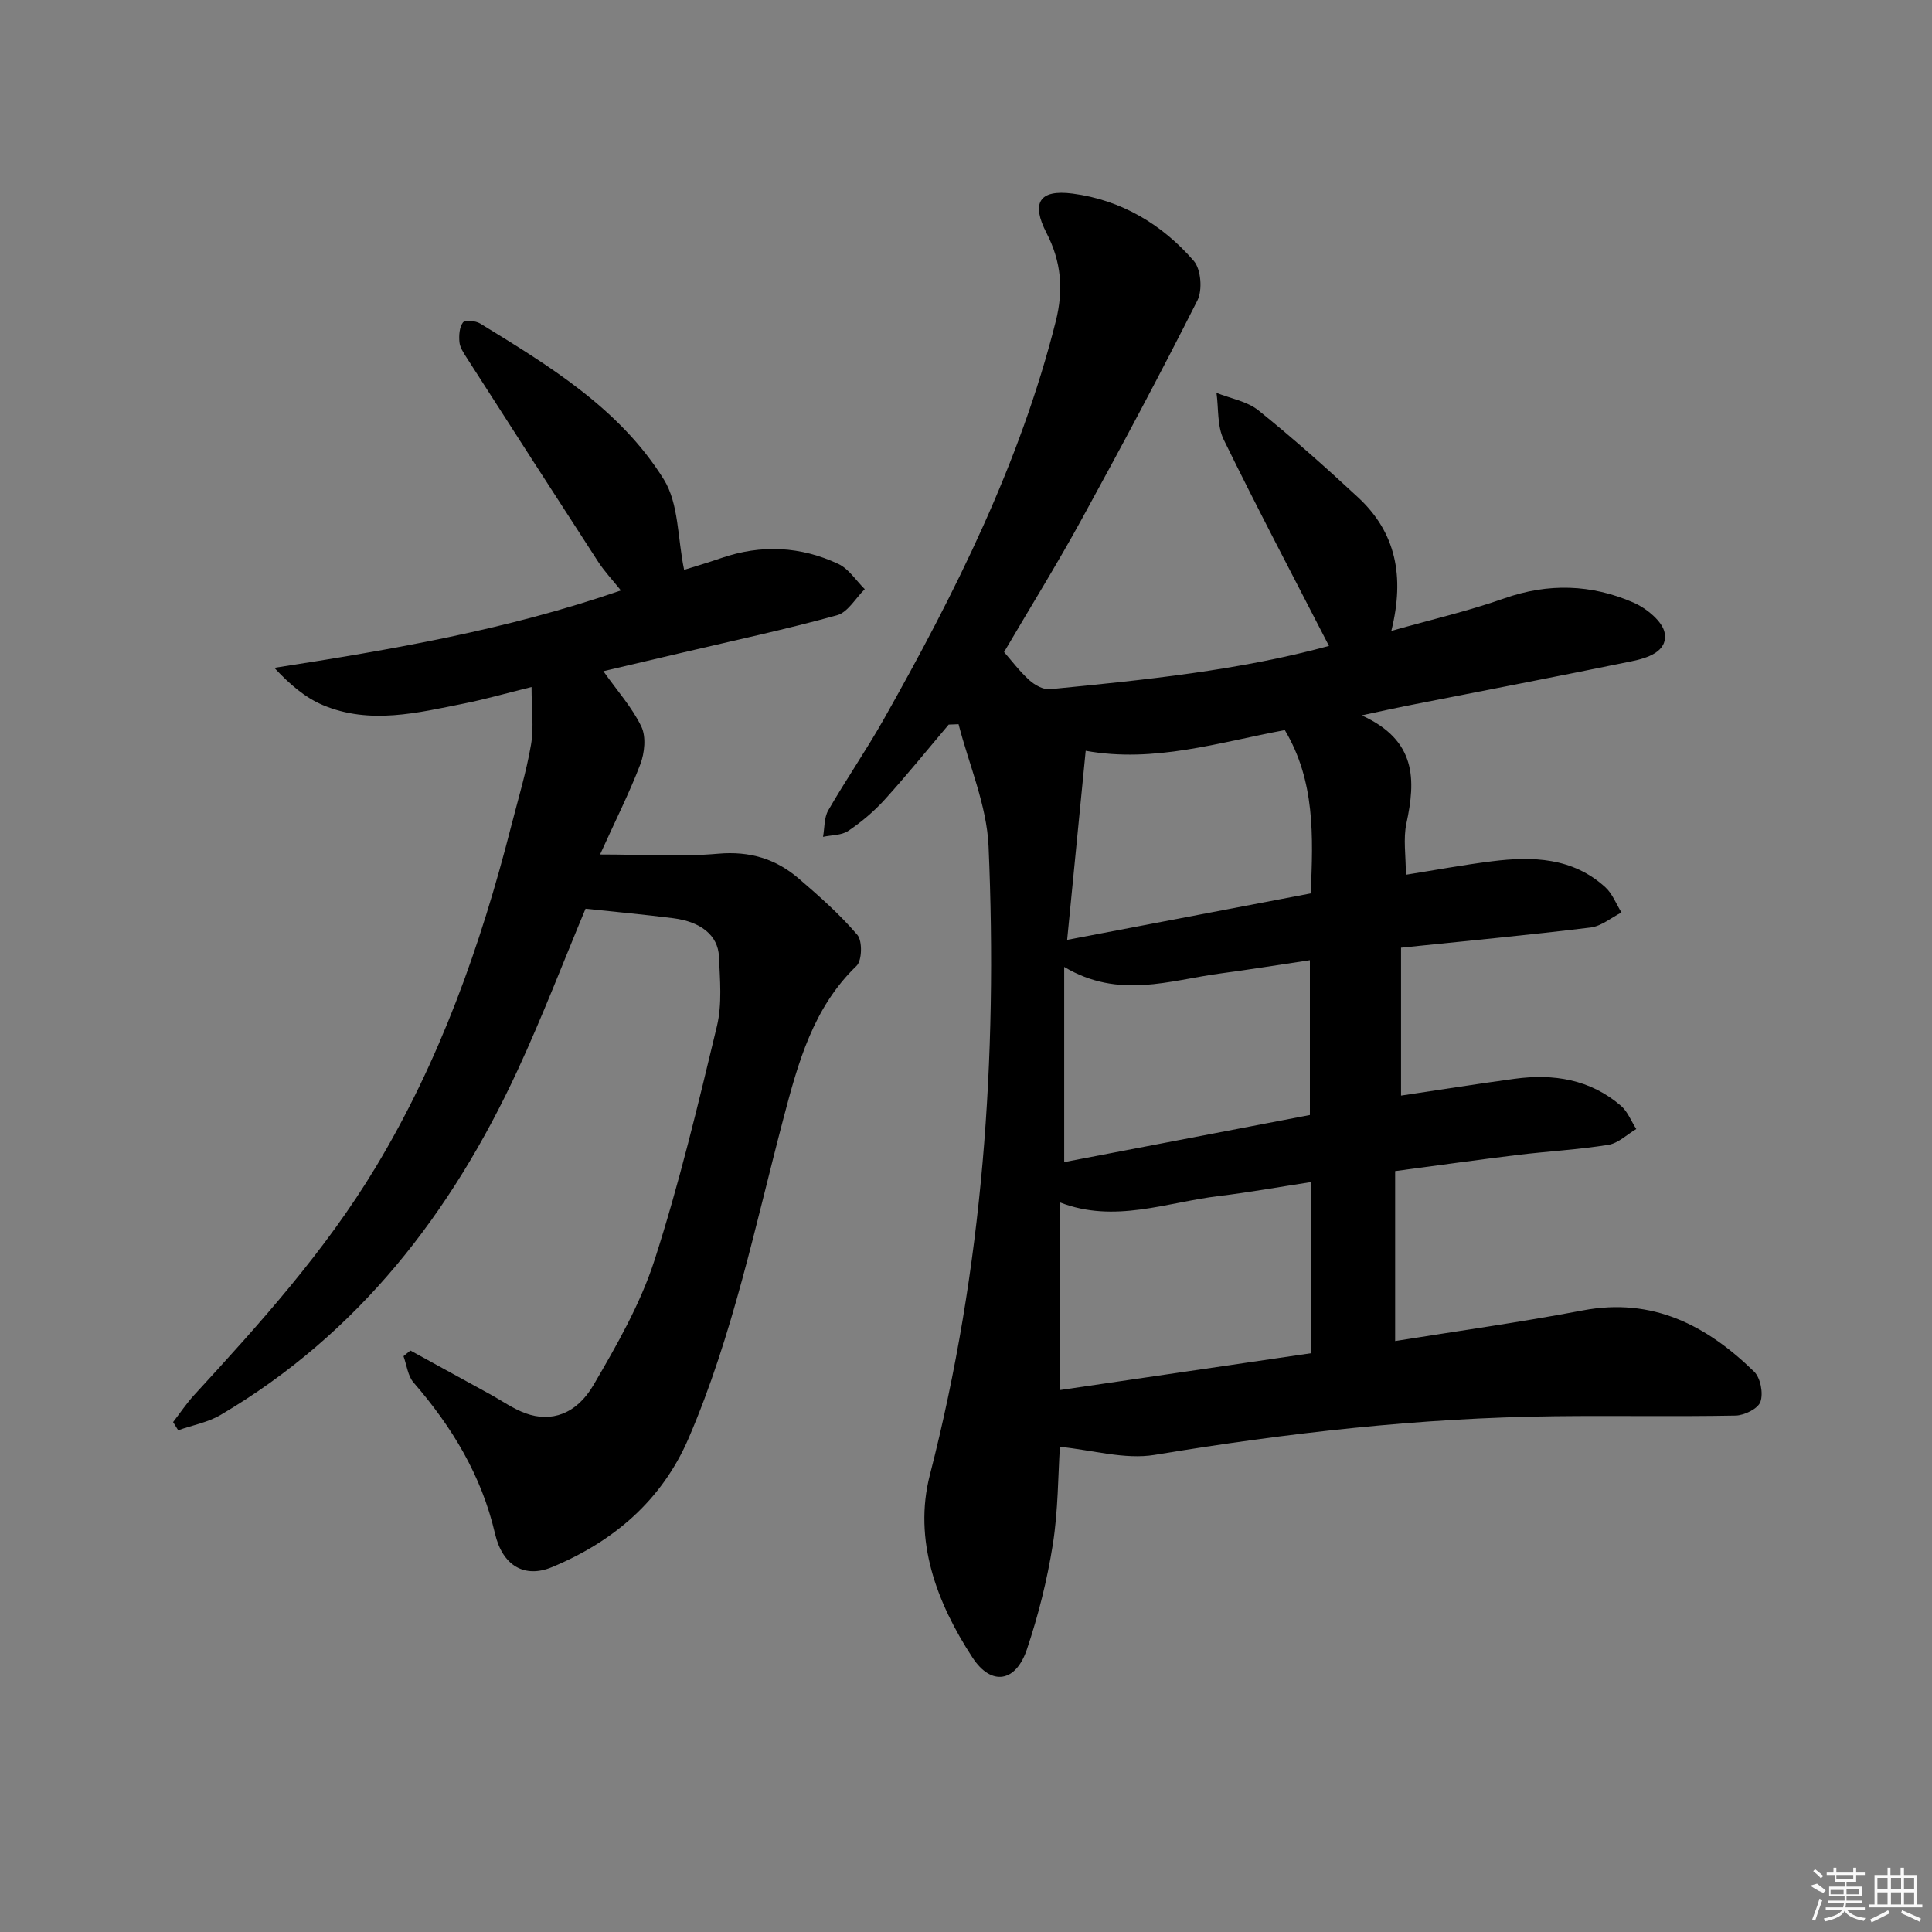 <svg enable-background="new 0 0 400 400" viewBox="0 0 400 400" xmlns="http://www.w3.org/2000/svg"><rect x="0" y="0" width="400" height="400" fill="#808080" stroke="none"/><path d="m196.42 150.02c-4.4 5.19-8.68 10.49-13.25 15.53-2.22 2.45-4.82 4.64-7.55 6.48-1.38.93-3.46.85-5.22 1.23.34-1.85.2-3.97 1.09-5.5 3.65-6.33 7.82-12.37 11.42-18.73 14.81-26.24 28.27-53.06 35.68-82.53 1.65-6.56 1.11-12.38-1.92-18.26-3.2-6.21-1.56-9.06 5.39-8.16 10.05 1.31 18.54 6.35 25.11 13.95 1.49 1.73 1.82 6.03.74 8.17-7.7 15.27-15.76 30.36-23.99 45.36-5.03 9.18-10.55 18.08-16.04 27.44 1.47 1.67 3.16 3.94 5.22 5.81 1.11 1.01 2.91 2.02 4.28 1.88 19.61-1.91 39.22-3.89 57.77-8.96-7.38-14.36-14.81-28.43-21.8-42.72-1.37-2.8-1.04-6.43-1.49-9.67 2.93 1.17 6.34 1.74 8.69 3.63 7.11 5.72 13.95 11.81 20.65 18.03 7.77 7.22 9.68 16.27 6.86 27.62 8.3-2.35 15.98-4.12 23.37-6.73 9.14-3.22 18.06-2.92 26.73.85 2.69 1.17 6.11 3.92 6.5 6.37.62 3.86-3.68 5.15-6.91 5.81-15.43 3.17-30.91 6.13-46.37 9.18-2.56.5-5.1 1.08-9.46 2.01 11.41 5.17 11.2 13.36 9.26 22.38-.68 3.16-.11 6.58-.11 10.62 5.86-.93 11.81-2.04 17.81-2.79 8.44-1.06 16.72-.79 23.48 5.37 1.48 1.35 2.25 3.47 3.35 5.23-2.13 1.08-4.17 2.84-6.4 3.11-12.84 1.57-25.72 2.78-39.24 4.18v30.62c7.59-1.13 15.55-2.4 23.52-3.48 8.05-1.09 15.65.11 22.01 5.59 1.4 1.21 2.13 3.19 3.17 4.81-1.91 1.13-3.72 2.94-5.76 3.27-6.22 1-12.55 1.34-18.82 2.1-8.21 1-16.41 2.15-25.34 3.34v35.19c12.75-2.05 25.85-3.87 38.83-6.34 14.46-2.75 25.66 3.09 35.49 12.67 1.33 1.29 1.93 4.48 1.31 6.25-.49 1.42-3.33 2.82-5.15 2.85-12.49.24-24.98-.01-37.47.14-27.82.32-55.36 3.45-82.8 8-6.18 1.02-12.88-1.01-19.62-1.67-.39 5.9-.35 13.16-1.47 20.24-1.16 7.33-2.99 14.62-5.35 21.66-2.29 6.86-7.37 7.7-11.27 1.74-7.46-11.42-12.29-24.35-8.83-37.82 11-42.81 14.05-86.28 12.15-130.17-.37-8.49-4.05-16.85-6.21-25.26-.66.01-1.35.04-2.04.08zm75.1 130.14c0-12.22 0-23.6 0-35.44-6.69 1.03-12.88 2.15-19.12 2.9-10.91 1.31-21.68 5.72-32.96 1.32v38.86c17.73-2.6 35.04-5.14 52.08-7.64zm-51.19-39.56c17.01-3.26 34.1-6.53 50.87-9.75 0-11.14 0-21.35 0-32.05-6.48.97-12.52 1.94-18.57 2.75-10.47 1.4-20.98 5.39-32.3-1.36zm.61-46.01c17.36-3.31 33.84-6.45 50.43-9.62.52-11.9.91-23.28-5.36-33.81-13.65 2.53-27.05 6.86-41.23 4.28-1.28 12.98-2.51 25.6-3.84 39.15z"/><path d="m124.24 176.91c9.01 0 16.78.52 24.46-.16 6.49-.57 11.89 1.05 16.62 5.1 4.28 3.67 8.54 7.44 12.18 11.7 1.08 1.26.99 5.32-.17 6.43-9.01 8.67-12.11 20.13-15.1 31.47-5.88 22.31-10.48 44.99-19.65 66.3-5.54 12.89-15.55 21.41-28.3 26.71-5.65 2.35-10.24-.26-11.8-6.96-2.79-12.02-8.89-22.07-16.85-31.25-1.2-1.38-1.42-3.62-2.09-5.46.47-.39.95-.79 1.42-1.18 5.47 3 10.95 6.01 16.42 9.01 2.48 1.36 4.83 3.05 7.46 4 5.25 1.9 10.49.21 14.03-5.85 4.83-8.27 9.71-16.79 12.63-25.83 5.13-15.9 9.03-32.22 12.93-48.48 1.1-4.59.63-9.62.42-14.43-.19-4.36-3.73-7.19-9.45-7.92-6.01-.77-12.06-1.32-18.17-1.97-4.51 10.8-8.89 22.25-14.03 33.36-13.7 29.62-32.96 54.61-61.53 71.45-2.63 1.55-5.84 2.13-8.78 3.17-.35-.56-.7-1.12-1.05-1.69 1.44-1.86 2.75-3.84 4.33-5.57 13.63-14.84 27.1-29.77 37.58-47.15 13.27-22 21.75-45.86 28.07-70.6 1.44-5.63 3.14-11.22 4.12-16.93.62-3.58.11-7.36.11-11.94-5.31 1.31-9.52 2.52-13.8 3.38-9.77 1.96-19.66 4.46-29.4.36-3.72-1.57-6.92-4.35-10.05-7.71 24.38-3.79 48.14-7.86 71.75-16.03-1.74-2.17-3.41-3.94-4.71-5.94-9.14-14.08-18.22-28.2-27.28-42.33-.62-.97-1.34-2.06-1.44-3.15-.12-1.36-.02-3.05.72-4.05.41-.54 2.6-.38 3.55.2 14.36 8.8 28.96 17.67 38.05 32.3 3.11 5.01 2.83 12.12 4.2 18.71 1.82-.57 4.78-1.44 7.71-2.45 8.25-2.84 16.41-2.44 24.23 1.23 2.16 1.02 3.66 3.44 5.46 5.22-1.9 1.86-3.5 4.78-5.74 5.4-10.52 2.91-21.22 5.2-31.85 7.7-5.44 1.28-10.88 2.55-16.53 3.88 2.91 4.12 5.97 7.52 7.87 11.48 1.01 2.11.67 5.43-.21 7.78-2.29 5.99-5.2 11.74-8.34 18.69z"/><g fill="#fafafa"><path d="m374.8 390.4 1.4-.4c.7.5 1.3 1 1.8 1.4l-.5.5c-1.5-.6-2.1-1.1-2.7-1.5zm1 7.3-.6-.3c.5-1.4 1.1-2.8 1.5-4.3.2.1.4.2.6.3-.5 1.3-1 2.8-1.5 4.3zm-.4-10.3.4-.4c.4.3 1 .8 1.7 1.4l-.5.5c-.4-.5-1-1-1.6-1.5zm2.5.3h1.7v-1h.6v1h3.5v-1h.6v1h1.8v.5h-1.8v1.4h-2v1h3.2v2h-3.2v.9h3.3v.5h-3.4c0 .3-.1.6-.1.9h4v.5h-3.7c.7.9 1.9 1.5 3.8 1.7-.1.2-.2.4-.3.6-2.1-.4-3.5-1.1-4-2.1-.4 1-1.8 1.7-4 2.2-.1-.2-.2-.4-.3-.6 2.1-.4 3.4-1 3.8-1.8h-3.4v-.5h3.6c.1-.3.1-.6.2-.9h-3.3v-.5h3.4c0-.3 0-.6 0-.9h-3.2v-2h3.3v-1h-2.1v-1.4h-1.7v-.5zm1.1 3.5v1h2.7c0-.3 0-.4 0-.4 0-.1 0-.2 0-.2 0-.1 0-.2 0-.3h-2.7zm1.2-3v.9h3.5v-.9zm4.7 3h-2.6v.6.4h2.6z"/><path d="m393.6 386.7h.6v1.5h2.7v6.1h1.1v.6h-11v-.6h1.1v-6.1h2.7v-1.5h.6v1.5h2.1v-1.5zm-2.7 8.8.4.6c-1.2.6-2.5 1.3-3.8 1.9-.1-.2-.2-.4-.3-.6 1.2-.6 2.5-1.2 3.7-1.9zm-2.2-6.7v2.4h2.1v-2.4zm0 3v2.5h2.1v-2.5zm2.8-3v2.4h2.1v-2.4zm0 3v2.5h2.1v-2.5zm6 6.1c-1.4-.7-2.7-1.3-3.9-1.8l.2-.6c1.5.6 2.7 1.2 3.9 1.7zm-1.2-9.1h-2.1v2.4h2.1zm-2.1 3v2.5h2.1v-2.5z"/></g></svg>